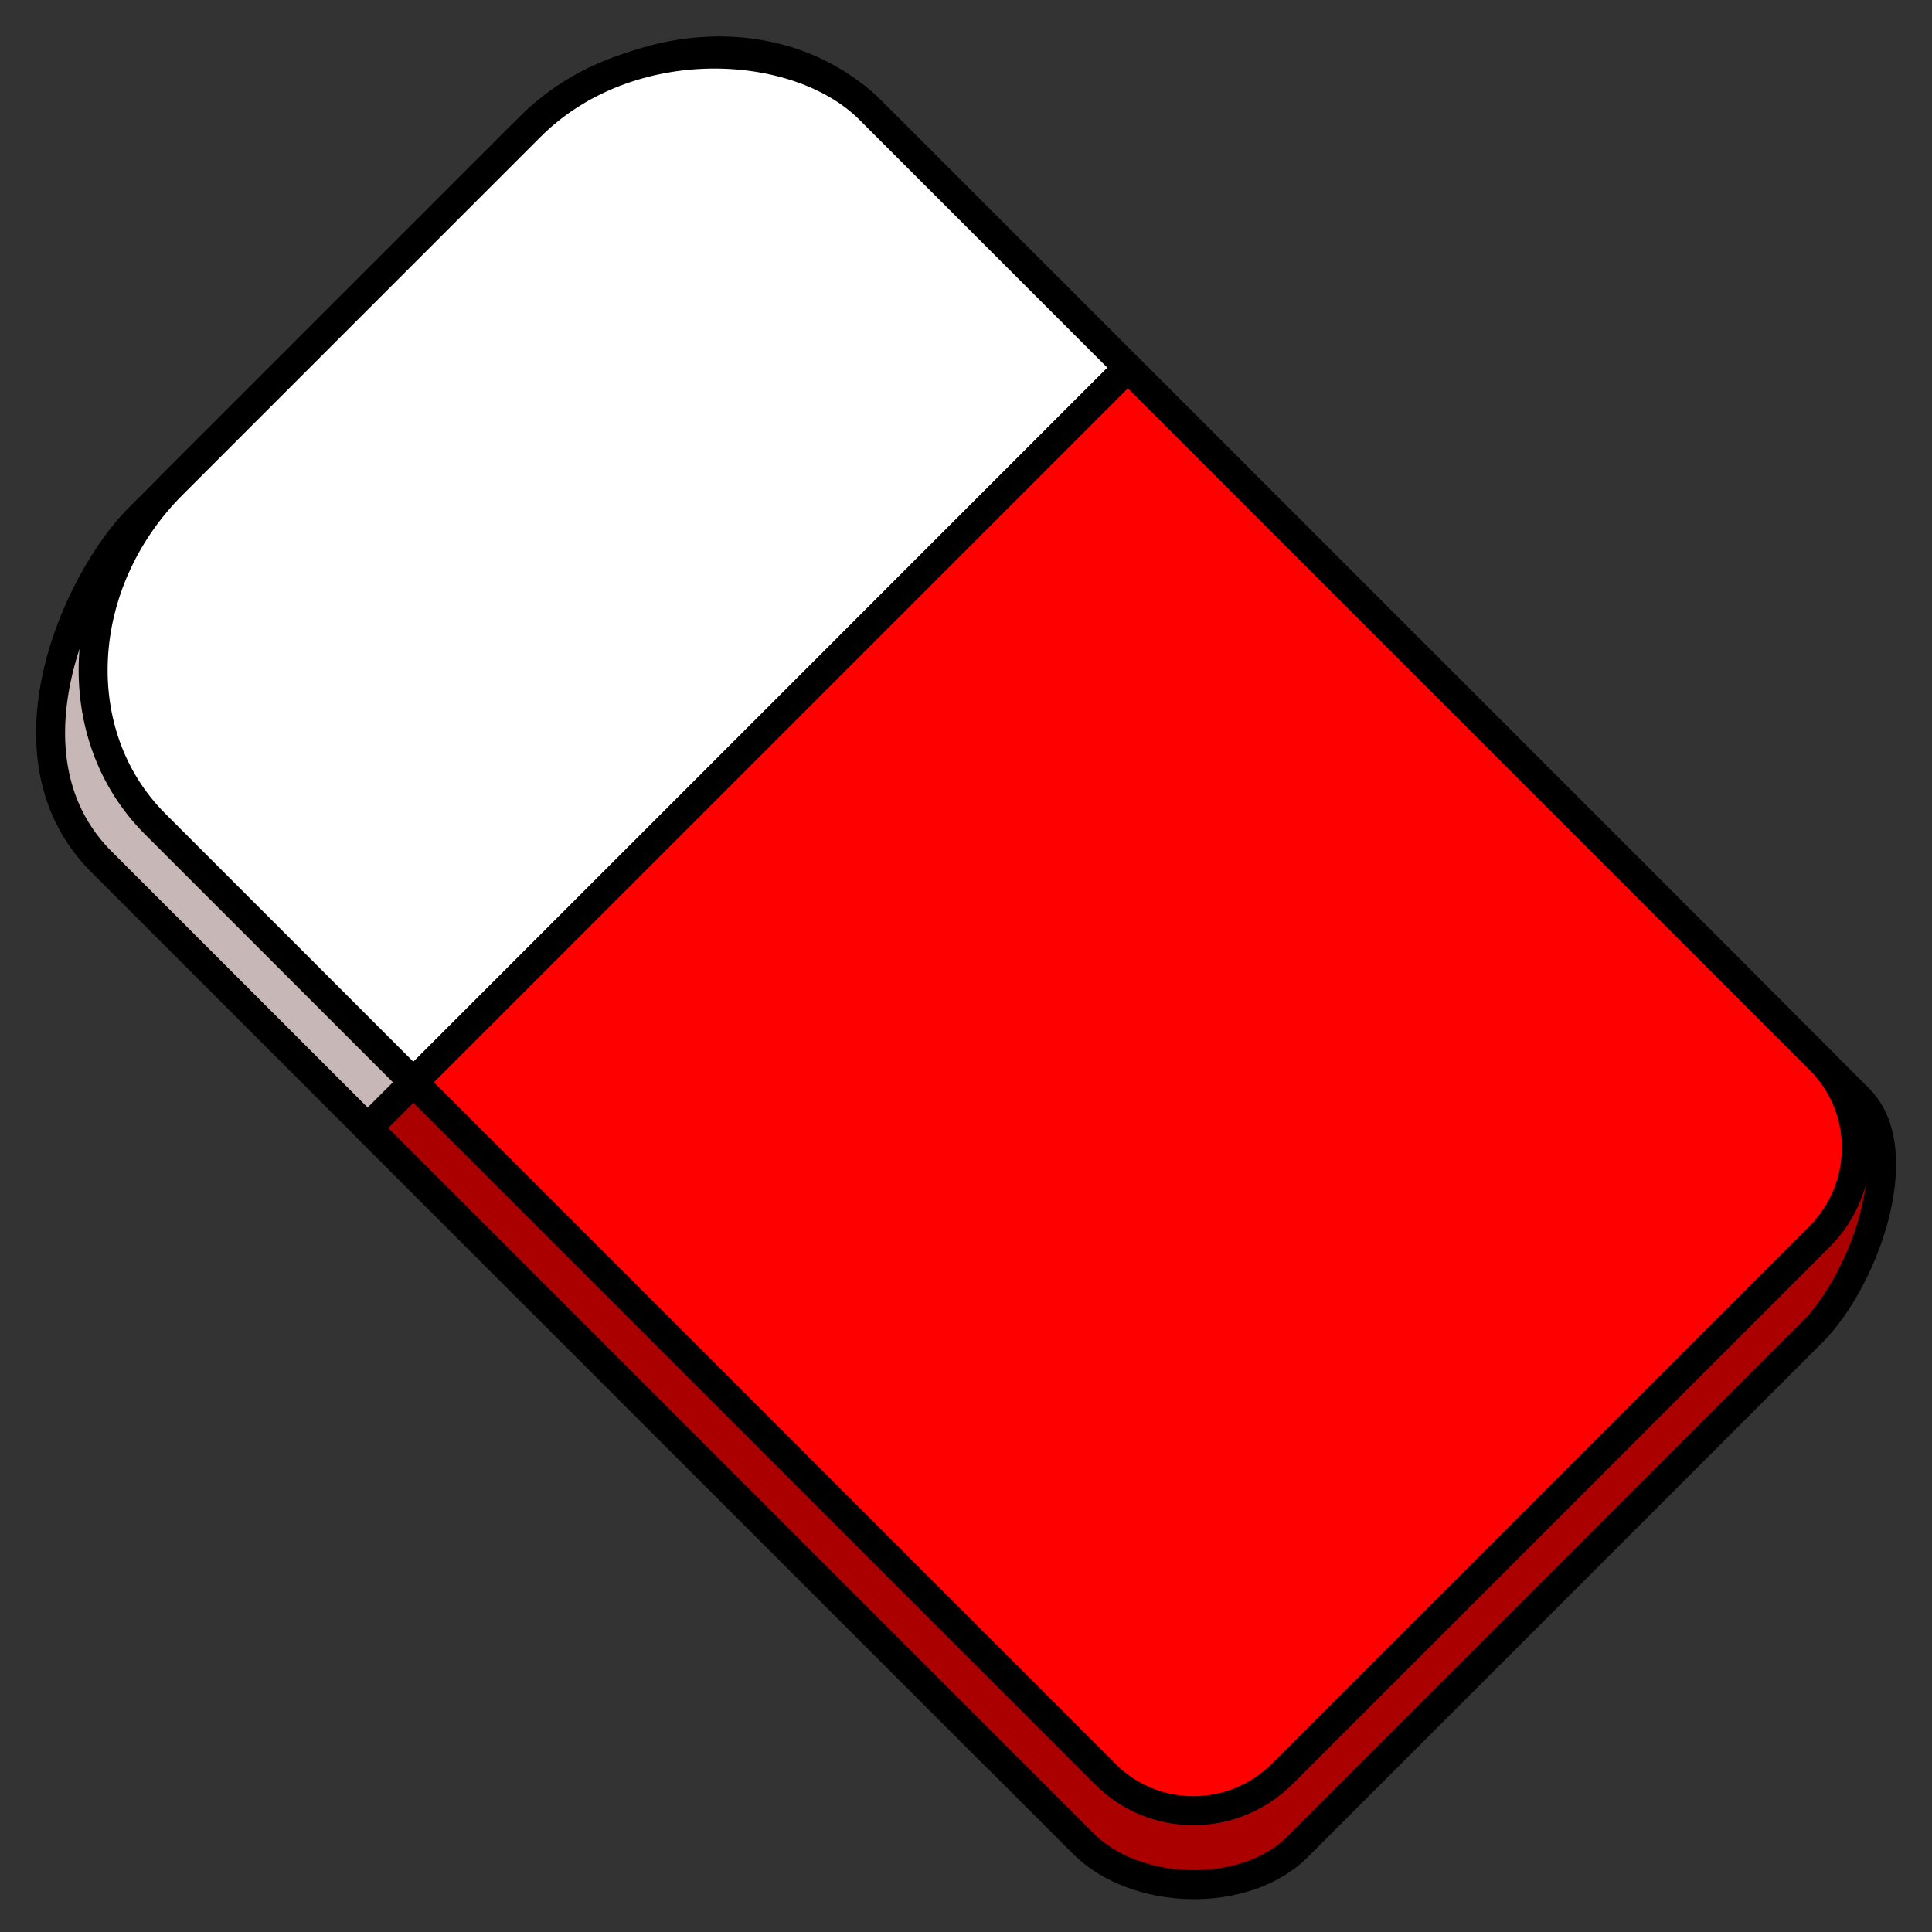 <?xml version="1.0" encoding="UTF-8" standalone="no"?>
<!-- Created with Inkscape (http://www.inkscape.org/) -->

<svg
   width="100mm"
   height="100mm"
   viewBox="0 0 100 100"
   version="1.1"
   id="svg5"
   inkscape:version="1.2.2 (b0a8486541, 2022-12-01)"
   sodipodi:docname="rubbers.svg"
   xmlns:inkscape="http://www.inkscape.org/namespaces/inkscape"
   xmlns:sodipodi="http://sodipodi.sourceforge.net/DTD/sodipodi-0.dtd"
   xmlns="http://www.w3.org/2000/svg"
   xmlns:svg="http://www.w3.org/2000/svg">
  <rect x="0" y="0" width="100" height="100" fill="#333333" stroke="none"/>
  <sodipodi:namedview
     id="namedview7"
     pagecolor="#ffffff"
     bordercolor="#666666"
     borderopacity="1.0"
     inkscape:showpageshadow="2"
     inkscape:pageopacity="0.0"
     inkscape:pagecheckerboard="0"
     inkscape:deskcolor="#d1d1d1"
     inkscape:document-units="mm"
     showgrid="false"
     inkscape:zoom="2.4738541"
     inkscape:cx="190.7954"
     inkscape:cy="771.06405"
     inkscape:window-width="1920"
     inkscape:window-height="1138"
     inkscape:window-x="2240"
     inkscape:window-y="25"
     inkscape:window-maximized="1"
     inkscape:current-layer="g4107-6-6">
    <inkscape:page
       x="0"
       y="0"
       width="100"
       height="100"
       id="page4132"
       inkscape:export-filename="../rubbers/Red.svg"
       inkscape:export-xdpi="96"
       inkscape:export-ydpi="96" />
    <inkscape:page
       x="136.133"
       y="0.402"
       width="100"
       height="100"
       id="page4134"
       inkscape:export-filename="../rubbers/Aqua.svg"
       inkscape:export-xdpi="96"
       inkscape:export-ydpi="96" />
    <inkscape:page
       x="0.53"
       y="154.021"
       width="100"
       height="100"
       id="page4227"
       inkscape:export-filename="../../../rubbers/Blue.svg"
       inkscape:export-xdpi="96"
       inkscape:export-ydpi="96" />
  </sodipodi:namedview>
  <defs
     id="defs2" />
  <g
     inkscape:label="Layer 1"
     inkscape:groupmode="layer"
     id="layer1">
    <g
       id="g4107"
       transform="matrix(0.776,-0.776,0.776,0.776,-27.029,48.208)"
       style="stroke-width:0.911">
      <rect
         style="opacity:1;fill:#ffffff;stroke:#000000;stroke-width:1.367;stroke-linejoin:round;stroke-dasharray:none"
         id="rect479"
         width="47.658"
         height="79.272"
         x="26.171"
         y="8.263"
         ry="10.737"
         rx="11.899" />
      <path
         id="rect5211"
         style="opacity:1;fill:#c8b7b7;stroke:#000000;stroke-width:1.367;stroke-linejoin:round"
         d="m 35.78,8.263 h 25.388 c 7.014,0 12.661,4.865 12.661,10.908 v 58.719 c 0,6.043 -5.647,10.908 -12.661,10.908 H 35.78 c -7.014,0 -12.661,-4.865 -12.661,-10.908 V 18.59 C 23.031,11.466 31.738,8.278 35.78,8.263 Z"
         sodipodi:nodetypes="csssssscc" />
      <rect
         style="opacity:1;fill:#ffffff;stroke:#000000;stroke-width:1.367;stroke-linejoin:round;stroke-dasharray:none"
         id="rect4427"
         width="47.658"
         height="79.272"
         x="26.171"
         y="8.263"
         ry="10.737"
         rx="11.899" />
      <path
         id="rect1871"
         style="opacity:1;fill:#aa0000;fill-opacity:1;stroke:#000000;stroke-width:1.367;stroke-linejoin:round"
         d="m 73.829,36.235 v 48.766 c 0,3.446 -5.851,6.22 -9.348,6.22 H 30.155 c -3.497,0 -7.035,-3.751 -7.035,-7.245 V 36.235 Z"
         sodipodi:nodetypes="csssscc" />
      <path
         id="path5157"
         style="opacity:1;fill:#ff0000;stroke:#000000;stroke-width:1.367;stroke-linejoin:round"
         d="M 73.829,36.235 V 82.389 c 0,3.261 -2.646,5.887 -5.932,5.887 H 32.103 c -3.286,0 -5.932,-2.626 -5.932,-5.887 V 36.235 Z"
         sodipodi:nodetypes="csssscc" />
    </g>
    <g
       id="g4107-6"
       transform="matrix(0.776,-0.776,0.776,0.776,109.104,48.61)"
       style="stroke-width:0.911">
      <rect
         style="opacity:1;fill:#ffffff;stroke:#000000;stroke-width:1.367;stroke-linejoin:round;stroke-dasharray:none"
         id="rect479-2"
         width="47.658"
         height="79.272"
         x="26.171"
         y="8.263"
         ry="10.737"
         rx="11.899" />
      <path
         id="rect5211-9"
         style="opacity:1;fill:#c8b7b7;stroke:#000000;stroke-width:1.367;stroke-linejoin:round"
         d="m 35.78,8.263 h 25.388 c 7.014,0 12.661,4.865 12.661,10.908 v 58.719 c 0,6.043 -5.647,10.908 -12.661,10.908 H 35.78 c -7.014,0 -12.661,-4.865 -12.661,-10.908 V 18.59 C 23.031,11.466 31.738,8.278 35.78,8.263 Z"
         sodipodi:nodetypes="csssssscc" />
      <rect
         style="opacity:1;fill:#ffffff;stroke:#000000;stroke-width:1.367;stroke-linejoin:round;stroke-dasharray:none"
         id="rect4427-1"
         width="47.658"
         height="79.272"
         x="26.171"
         y="8.263"
         ry="10.737"
         rx="11.899" />
      <path
         id="rect1871-2"
         style="opacity:1;fill:#008c8c;fill-opacity:1;stroke:#000000;stroke-width:1.367;stroke-linejoin:round"
         d="m 73.829,36.235 v 48.766 c 0,3.446 -5.851,6.22 -9.348,6.22 H 30.155 c -3.497,0 -7.035,-3.751 -7.035,-7.245 V 36.235 Z"
         sodipodi:nodetypes="csssscc" />
      <path
         id="path5157-7"
         style="opacity:1;fill:#00ffff;stroke:#000000;stroke-width:1.367;stroke-linejoin:round"
         d="M 73.829,36.235 V 82.389 c 0,3.261 -2.646,5.887 -5.932,5.887 H 32.103 c -3.286,0 -5.932,-2.626 -5.932,-5.887 V 36.235 Z"
         sodipodi:nodetypes="csssscc" />
    </g>
    <g
       id="g4107-6-6"
       transform="matrix(0.776,-0.776,0.776,0.776,-26.498,202.229)"
       style="stroke-width:0.911">
      <rect
         style="opacity:1;fill:#ffffff;stroke:#000000;stroke-width:1.367;stroke-linejoin:round;stroke-dasharray:none"
         id="rect479-2-2"
         width="47.658"
         height="79.272"
         x="26.171"
         y="8.263"
         ry="10.737"
         rx="11.899" />
      <path
         id="rect5211-9-6"
         style="opacity:1;fill:#c8b7b7;stroke:#000000;stroke-width:1.367;stroke-linejoin:round"
         d="m 35.78,8.263 h 25.388 c 7.014,0 12.661,4.865 12.661,10.908 v 58.719 c 0,6.043 -5.647,10.908 -12.661,10.908 H 35.78 c -7.014,0 -12.661,-4.865 -12.661,-10.908 V 18.59 C 23.031,11.466 31.738,8.278 35.78,8.263 Z"
         sodipodi:nodetypes="csssssscc" />
      <rect
         style="opacity:1;fill:#ffffff;stroke:#000000;stroke-width:1.367;stroke-linejoin:round;stroke-dasharray:none"
         id="rect4427-1-1"
         width="47.658"
         height="79.272"
         x="26.171"
         y="8.263"
         ry="10.737"
         rx="11.899" />
      <path
         id="rect1871-2-8"
         style="opacity:1;fill:#0044aa;fill-opacity:1;stroke:#000000;stroke-width:1.367;stroke-linejoin:round"
         d="m 73.829,36.235 v 48.766 c 0,3.446 -5.851,6.22 -9.348,6.22 H 30.155 c -3.497,0 -7.035,-3.751 -7.035,-7.245 V 36.235 Z"
         sodipodi:nodetypes="csssscc" />
      <path
         id="path5157-7-7"
         style="opacity:1;fill:#2a7fff;stroke:#000000;stroke-width:1.367;stroke-linejoin:round"
         d="M 73.829,36.235 V 82.389 c 0,3.261 -2.646,5.887 -5.932,5.887 H 32.103 c -3.286,0 -5.932,-2.626 -5.932,-5.887 V 36.235 Z"
         sodipodi:nodetypes="csssscc" />
    </g>
  </g>
</svg>
